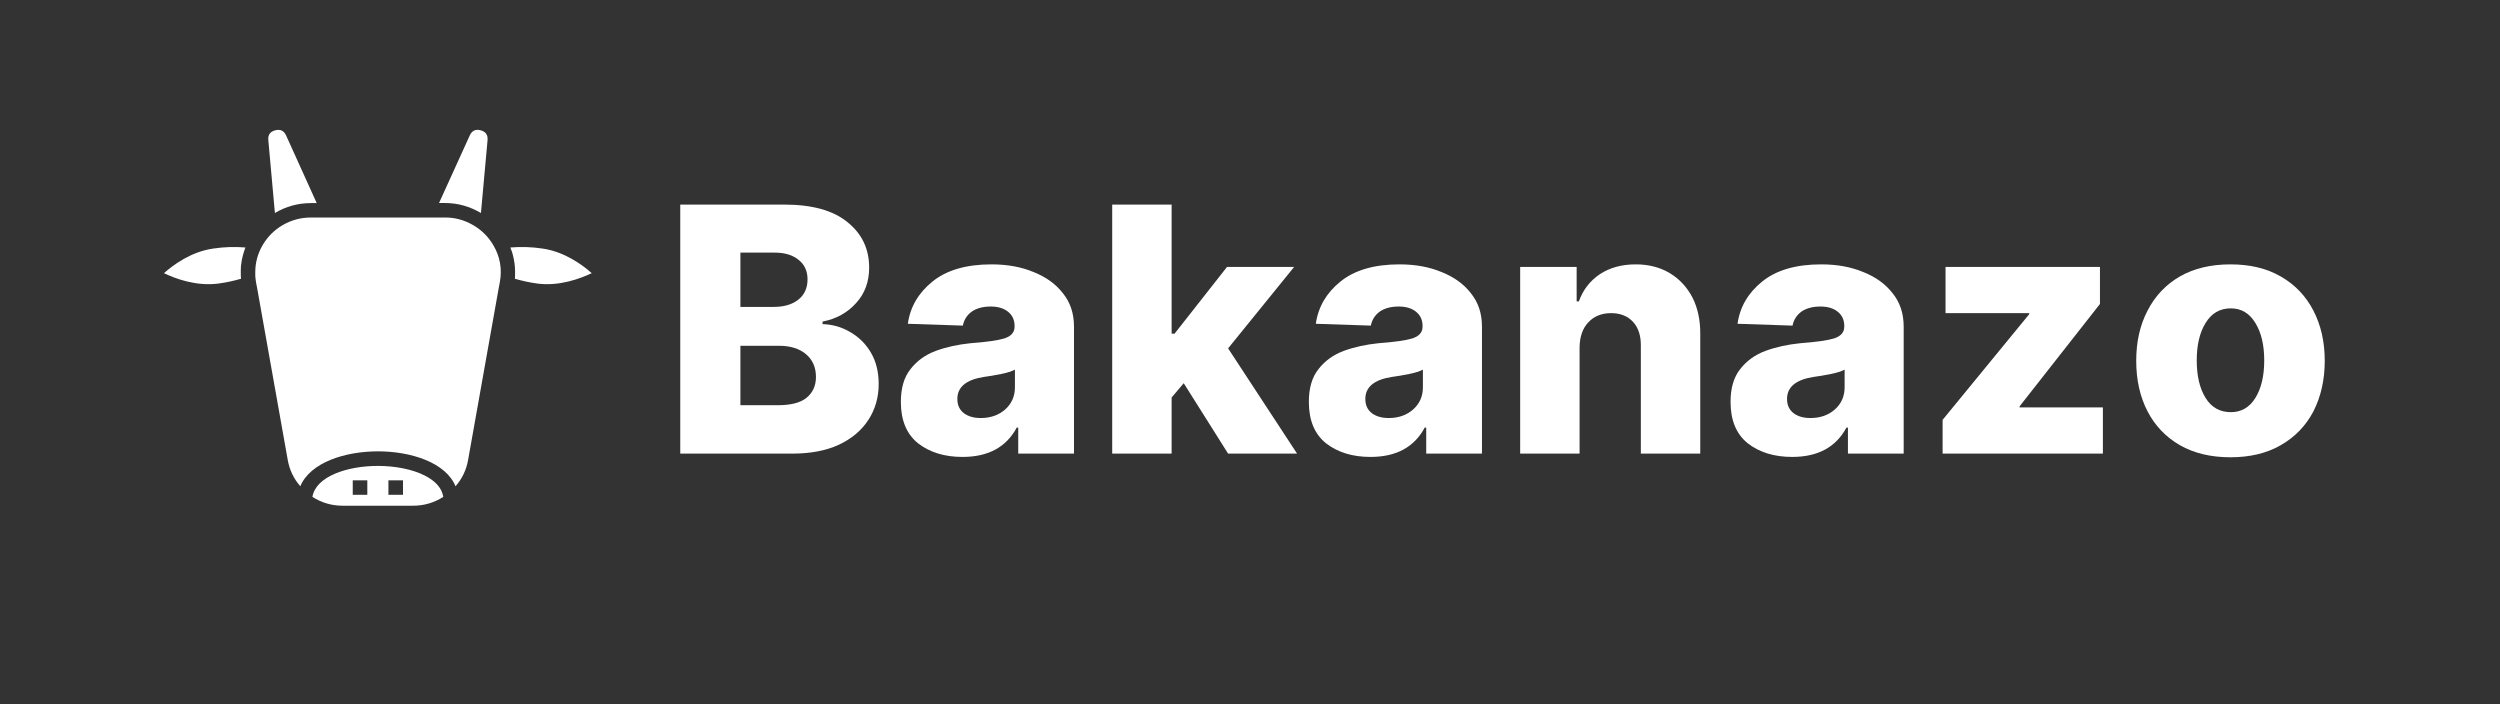 <svg xmlns="http://www.w3.org/2000/svg" xmlns:xlink="http://www.w3.org/1999/xlink" width="142" zoomAndPan="magnify" viewBox="0 0 106.5 30" height="40" preserveAspectRatio="xMidYMid meet" version="1.0"><rect x="0" y="0" width="106.5" height="30" fill="#333333" stroke="none"/><defs><g/><clipPath id="id1"><path d="M 13 19 L 19 19 L 19 21.543 L 13 21.543 Z M 13 19 " clip-rule="nonzero"/></clipPath><clipPath id="id2"><path d="M 21 10 L 25.211 10 L 25.211 13 L 21 13 Z M 21 10 " clip-rule="nonzero"/></clipPath><clipPath id="id3"><path d="M 6.98 10 L 11 10 L 11 13 L 6.98 13 Z M 6.98 10 " clip-rule="nonzero"/></clipPath><clipPath id="id4"><path d="M 18 5.5 L 21 5.5 L 21 10 L 18 10 Z M 18 5.5 " clip-rule="nonzero"/></clipPath><clipPath id="id5"><path d="M 11 5.5 L 14 5.5 L 14 10 L 11 10 Z M 11 5.5 " clip-rule="nonzero"/></clipPath></defs><g fill="#ffffff" fill-opacity="1"><g transform="translate(28.182, 19.324)"><g><path d="M 0.797 0 L 0.797 -10.609 L 5.219 -10.609 C 6.414 -10.609 7.316 -10.359 7.922 -9.859 C 8.535 -9.367 8.844 -8.723 8.844 -7.922 C 8.844 -7.316 8.656 -6.812 8.281 -6.406 C 7.914 -6 7.441 -5.738 6.859 -5.625 L 6.859 -5.516 C 7.285 -5.504 7.68 -5.391 8.047 -5.172 C 8.41 -4.961 8.703 -4.672 8.922 -4.297 C 9.141 -3.922 9.25 -3.477 9.25 -2.969 C 9.25 -2.395 9.102 -1.883 8.812 -1.438 C 8.52 -0.988 8.098 -0.633 7.547 -0.375 C 7.004 -0.125 6.344 0 5.562 0 Z M 3.359 -2.062 L 4.953 -2.062 C 5.504 -2.062 5.91 -2.164 6.172 -2.375 C 6.441 -2.594 6.578 -2.891 6.578 -3.266 C 6.578 -3.672 6.438 -3.992 6.156 -4.234 C 5.875 -4.473 5.488 -4.594 5 -4.594 L 3.359 -4.594 Z M 3.359 -6.25 L 4.781 -6.25 C 5.207 -6.25 5.551 -6.348 5.812 -6.547 C 6.082 -6.754 6.219 -7.047 6.219 -7.422 C 6.219 -7.773 6.094 -8.051 5.844 -8.25 C 5.594 -8.457 5.254 -8.562 4.828 -8.562 L 3.359 -8.562 Z M 3.359 -6.25 "/></g></g></g><g fill="#ffffff" fill-opacity="1"><g transform="translate(37.955, 19.324)"><g><path d="M 3.047 0.141 C 2.285 0.141 1.656 -0.051 1.156 -0.438 C 0.664 -0.832 0.422 -1.422 0.422 -2.203 C 0.422 -2.785 0.555 -3.25 0.828 -3.594 C 1.098 -3.945 1.457 -4.207 1.906 -4.375 C 2.352 -4.539 2.848 -4.648 3.391 -4.703 C 4.066 -4.754 4.547 -4.82 4.828 -4.906 C 5.117 -5 5.266 -5.164 5.266 -5.406 L 5.266 -5.438 C 5.266 -5.695 5.172 -5.898 4.984 -6.047 C 4.805 -6.191 4.562 -6.266 4.25 -6.266 C 3.914 -6.266 3.645 -6.191 3.438 -6.047 C 3.238 -5.898 3.113 -5.703 3.062 -5.453 L 0.719 -5.531 C 0.82 -6.25 1.172 -6.848 1.766 -7.328 C 2.367 -7.816 3.207 -8.062 4.281 -8.062 C 4.957 -8.062 5.555 -7.953 6.078 -7.734 C 6.609 -7.523 7.023 -7.223 7.328 -6.828 C 7.641 -6.441 7.797 -5.969 7.797 -5.406 L 7.797 0 L 5.422 0 L 5.422 -1.109 L 5.359 -1.109 C 4.91 -0.273 4.141 0.141 3.047 0.141 Z M 3.828 -1.516 C 4.234 -1.516 4.578 -1.633 4.859 -1.875 C 5.141 -2.125 5.281 -2.441 5.281 -2.828 L 5.281 -3.578 C 5.145 -3.504 4.945 -3.441 4.688 -3.391 C 4.426 -3.336 4.18 -3.297 3.953 -3.266 C 3.203 -3.148 2.828 -2.836 2.828 -2.328 C 2.828 -2.066 2.922 -1.863 3.109 -1.719 C 3.297 -1.582 3.535 -1.516 3.828 -1.516 Z M 3.828 -1.516 "/></g></g></g><g fill="#ffffff" fill-opacity="1"><g transform="translate(46.583, 19.324)"><g><path d="M 0.797 0 L 0.797 -10.609 L 3.328 -10.609 L 3.328 -5.109 L 3.453 -5.109 L 5.688 -7.953 L 8.547 -7.953 L 5.734 -4.484 L 8.672 0 L 5.734 0 L 3.844 -3 L 3.328 -2.391 L 3.328 0 Z M 0.797 0 "/></g></g></g><g fill="#ffffff" fill-opacity="1"><g transform="translate(55.335, 19.324)"><g><path d="M 3.047 0.141 C 2.285 0.141 1.656 -0.051 1.156 -0.438 C 0.664 -0.832 0.422 -1.422 0.422 -2.203 C 0.422 -2.785 0.555 -3.25 0.828 -3.594 C 1.098 -3.945 1.457 -4.207 1.906 -4.375 C 2.352 -4.539 2.848 -4.648 3.391 -4.703 C 4.066 -4.754 4.547 -4.82 4.828 -4.906 C 5.117 -5 5.266 -5.164 5.266 -5.406 L 5.266 -5.438 C 5.266 -5.695 5.172 -5.898 4.984 -6.047 C 4.805 -6.191 4.562 -6.266 4.25 -6.266 C 3.914 -6.266 3.645 -6.191 3.438 -6.047 C 3.238 -5.898 3.113 -5.703 3.062 -5.453 L 0.719 -5.531 C 0.82 -6.25 1.172 -6.848 1.766 -7.328 C 2.367 -7.816 3.207 -8.062 4.281 -8.062 C 4.957 -8.062 5.555 -7.953 6.078 -7.734 C 6.609 -7.523 7.023 -7.223 7.328 -6.828 C 7.641 -6.441 7.797 -5.969 7.797 -5.406 L 7.797 0 L 5.422 0 L 5.422 -1.109 L 5.359 -1.109 C 4.91 -0.273 4.141 0.141 3.047 0.141 Z M 3.828 -1.516 C 4.234 -1.516 4.578 -1.633 4.859 -1.875 C 5.141 -2.125 5.281 -2.441 5.281 -2.828 L 5.281 -3.578 C 5.145 -3.504 4.945 -3.441 4.688 -3.391 C 4.426 -3.336 4.18 -3.297 3.953 -3.266 C 3.203 -3.148 2.828 -2.836 2.828 -2.328 C 2.828 -2.066 2.922 -1.863 3.109 -1.719 C 3.297 -1.582 3.535 -1.516 3.828 -1.516 Z M 3.828 -1.516 "/></g></g></g><g fill="#ffffff" fill-opacity="1"><g transform="translate(63.962, 19.324)"><g><path d="M 3.328 -4.531 L 3.328 0 L 0.797 0 L 0.797 -7.953 L 3.203 -7.953 L 3.203 -6.484 L 3.297 -6.484 C 3.473 -6.973 3.77 -7.359 4.188 -7.641 C 4.613 -7.922 5.125 -8.062 5.719 -8.062 C 6.27 -8.062 6.754 -7.938 7.172 -7.688 C 7.586 -7.438 7.91 -7.086 8.141 -6.641 C 8.367 -6.191 8.477 -5.664 8.469 -5.062 L 8.469 0 L 5.938 0 L 5.938 -4.578 C 5.945 -5.016 5.836 -5.359 5.609 -5.609 C 5.379 -5.859 5.066 -5.984 4.672 -5.984 C 4.266 -5.984 3.941 -5.852 3.703 -5.594 C 3.461 -5.344 3.336 -4.988 3.328 -4.531 Z M 3.328 -4.531 "/></g></g></g><g fill="#ffffff" fill-opacity="1"><g transform="translate(73.3, 19.324)"><g><path d="M 3.047 0.141 C 2.285 0.141 1.656 -0.051 1.156 -0.438 C 0.664 -0.832 0.422 -1.422 0.422 -2.203 C 0.422 -2.785 0.555 -3.25 0.828 -3.594 C 1.098 -3.945 1.457 -4.207 1.906 -4.375 C 2.352 -4.539 2.848 -4.648 3.391 -4.703 C 4.066 -4.754 4.547 -4.82 4.828 -4.906 C 5.117 -5 5.266 -5.164 5.266 -5.406 L 5.266 -5.438 C 5.266 -5.695 5.172 -5.898 4.984 -6.047 C 4.805 -6.191 4.562 -6.266 4.25 -6.266 C 3.914 -6.266 3.645 -6.191 3.438 -6.047 C 3.238 -5.898 3.113 -5.703 3.062 -5.453 L 0.719 -5.531 C 0.82 -6.25 1.172 -6.848 1.766 -7.328 C 2.367 -7.816 3.207 -8.062 4.281 -8.062 C 4.957 -8.062 5.555 -7.953 6.078 -7.734 C 6.609 -7.523 7.023 -7.223 7.328 -6.828 C 7.641 -6.441 7.797 -5.969 7.797 -5.406 L 7.797 0 L 5.422 0 L 5.422 -1.109 L 5.359 -1.109 C 4.91 -0.273 4.141 0.141 3.047 0.141 Z M 3.828 -1.516 C 4.234 -1.516 4.578 -1.633 4.859 -1.875 C 5.141 -2.125 5.281 -2.441 5.281 -2.828 L 5.281 -3.578 C 5.145 -3.504 4.945 -3.441 4.688 -3.391 C 4.426 -3.336 4.18 -3.297 3.953 -3.266 C 3.203 -3.148 2.828 -2.836 2.828 -2.328 C 2.828 -2.066 2.922 -1.863 3.109 -1.719 C 3.297 -1.582 3.535 -1.516 3.828 -1.516 Z M 3.828 -1.516 "/></g></g></g><g fill="#ffffff" fill-opacity="1"><g transform="translate(81.927, 19.324)"><g><path d="M 0.828 0 L 0.828 -1.438 L 4.516 -5.938 L 4.516 -5.984 L 0.953 -5.984 L 0.953 -7.953 L 7.531 -7.953 L 7.531 -6.375 L 4.109 -2.016 L 4.109 -1.969 L 7.656 -1.969 L 7.656 0 Z M 0.828 0 "/></g></g></g><g fill="#ffffff" fill-opacity="1"><g transform="translate(90.503, 19.324)"><g><path d="M 4.516 0.156 C 3.68 0.156 2.961 -0.016 2.359 -0.359 C 1.766 -0.703 1.305 -1.18 0.984 -1.797 C 0.66 -2.422 0.5 -3.141 0.5 -3.953 C 0.5 -4.766 0.66 -5.477 0.984 -6.094 C 1.305 -6.719 1.766 -7.203 2.359 -7.547 C 2.961 -7.891 3.68 -8.062 4.516 -8.062 C 5.348 -8.062 6.062 -7.891 6.656 -7.547 C 7.258 -7.203 7.723 -6.719 8.047 -6.094 C 8.367 -5.477 8.531 -4.766 8.531 -3.953 C 8.531 -3.141 8.367 -2.422 8.047 -1.797 C 7.723 -1.18 7.258 -0.703 6.656 -0.359 C 6.062 -0.016 5.348 0.156 4.516 0.156 Z M 4.531 -1.766 C 4.977 -1.766 5.328 -1.969 5.578 -2.375 C 5.828 -2.781 5.953 -3.312 5.953 -3.969 C 5.953 -4.625 5.828 -5.156 5.578 -5.562 C 5.328 -5.977 4.977 -6.188 4.531 -6.188 C 4.062 -6.188 3.703 -5.977 3.453 -5.562 C 3.203 -5.156 3.078 -4.625 3.078 -3.969 C 3.078 -3.312 3.203 -2.781 3.453 -2.375 C 3.703 -1.969 4.062 -1.766 4.531 -1.766 Z M 4.531 -1.766 "/></g></g></g><g clip-path="url(#id1)"><path fill="#ffffff" d="M 18.094 20.258 C 17.582 19.996 16.852 19.848 16.098 19.848 C 14.777 19.848 13.449 20.301 13.309 21.168 C 13.703 21.418 14.129 21.543 14.594 21.543 L 17.598 21.543 C 18.062 21.543 18.492 21.418 18.883 21.168 C 18.828 20.801 18.562 20.496 18.094 20.258 Z M 15.648 21.078 L 15.027 21.078 L 15.027 20.461 L 15.648 20.461 Z M 17.168 21.078 L 16.547 21.078 L 16.547 20.461 L 17.168 20.461 Z M 17.168 21.078 " fill-opacity="1" fill-rule="nonzero"/></g><g clip-path="url(#id2)"><path fill="#ffffff" d="M 23.094 10.586 C 22.645 10.52 22.195 10.504 21.742 10.543 C 21.742 10.551 21.75 10.559 21.75 10.566 C 21.766 10.602 21.777 10.637 21.789 10.676 C 21.789 10.688 21.801 10.699 21.805 10.711 C 21.82 10.766 21.836 10.812 21.848 10.859 L 21.852 10.879 C 21.863 10.922 21.875 10.965 21.883 11.012 L 21.891 11.055 C 21.898 11.094 21.906 11.133 21.91 11.168 C 21.91 11.184 21.914 11.195 21.918 11.211 C 21.926 11.262 21.93 11.312 21.934 11.363 C 21.934 11.367 21.934 11.371 21.934 11.375 C 21.934 11.422 21.941 11.469 21.941 11.52 C 21.941 11.531 21.941 11.547 21.941 11.562 C 21.941 11.602 21.941 11.641 21.941 11.676 C 21.941 11.691 21.941 11.707 21.941 11.723 C 21.941 11.773 21.941 11.824 21.934 11.875 C 22.246 11.965 22.562 12.035 22.883 12.078 C 23.828 12.207 24.73 11.863 25.207 11.637 C 24.816 11.285 24.039 10.715 23.094 10.586 Z M 23.094 10.586 " fill-opacity="1" fill-rule="nonzero"/></g><g clip-path="url(#id3)"><path fill="#ffffff" d="M 9.102 10.586 C 8.148 10.715 7.379 11.285 6.984 11.637 C 7.461 11.867 8.363 12.207 9.316 12.078 C 9.637 12.035 9.953 11.965 10.266 11.875 C 10.266 11.871 10.266 11.863 10.266 11.859 C 10.266 11.812 10.258 11.77 10.258 11.727 C 10.258 11.707 10.258 11.688 10.258 11.668 C 10.258 11.637 10.258 11.602 10.258 11.57 C 10.258 11.551 10.258 11.531 10.258 11.512 C 10.258 11.473 10.258 11.434 10.262 11.395 L 10.262 11.359 C 10.266 11.312 10.273 11.262 10.281 11.215 C 10.281 11.195 10.285 11.18 10.289 11.16 C 10.293 11.129 10.301 11.094 10.305 11.059 C 10.309 11.043 10.312 11.023 10.316 11.008 C 10.324 10.969 10.336 10.93 10.344 10.891 L 10.352 10.859 C 10.363 10.809 10.379 10.762 10.395 10.715 L 10.41 10.672 C 10.422 10.637 10.434 10.602 10.445 10.566 L 10.457 10.543 C 10.004 10.504 9.551 10.52 9.102 10.586 Z M 9.102 10.586 " fill-opacity="1" fill-rule="nonzero"/></g><g clip-path="url(#id4)"><path fill="#ffffff" d="M 20.488 9.074 L 20.77 5.969 C 20.789 5.746 20.691 5.609 20.477 5.551 C 20.258 5.492 20.105 5.566 20.012 5.77 L 18.703 8.648 L 18.949 8.648 C 19.5 8.648 20.012 8.793 20.488 9.074 Z M 20.488 9.074 " fill-opacity="1" fill-rule="nonzero"/></g><g clip-path="url(#id5)"><path fill="#ffffff" d="M 11.711 9.074 C 12.184 8.793 12.695 8.652 13.246 8.652 L 13.492 8.652 L 12.188 5.77 C 12.094 5.566 11.941 5.496 11.727 5.551 C 11.508 5.605 11.41 5.746 11.43 5.965 Z M 11.711 9.074 " fill-opacity="1" fill-rule="nonzero"/></g><path fill="#ffffff" d="M 18.949 9.266 L 13.246 9.266 C 12.82 9.266 12.426 9.371 12.055 9.582 C 11.688 9.793 11.398 10.082 11.184 10.449 C 10.977 10.809 10.871 11.199 10.875 11.613 L 10.875 11.621 C 10.875 11.652 10.875 11.684 10.875 11.715 C 10.875 11.723 10.875 11.73 10.875 11.738 C 10.875 11.766 10.875 11.793 10.879 11.816 C 10.887 11.84 10.883 11.848 10.887 11.863 C 10.887 11.879 10.891 11.902 10.891 11.918 C 10.895 11.938 10.898 11.965 10.902 11.988 C 10.906 12.012 10.902 12.012 10.906 12.023 L 10.957 12.289 L 12.258 19.594 C 12.332 20.016 12.512 20.391 12.793 20.715 C 13.215 19.699 14.703 19.227 16.102 19.227 C 17.5 19.227 18.988 19.699 19.406 20.715 C 19.688 20.391 19.867 20.016 19.941 19.594 L 21.242 12.289 L 21.293 12.02 C 21.395 11.461 21.305 10.938 21.016 10.445 C 20.801 10.082 20.512 9.793 20.141 9.582 C 19.773 9.371 19.375 9.262 18.949 9.266 Z M 18.949 9.266 " fill-opacity="1" fill-rule="nonzero"/></svg>
